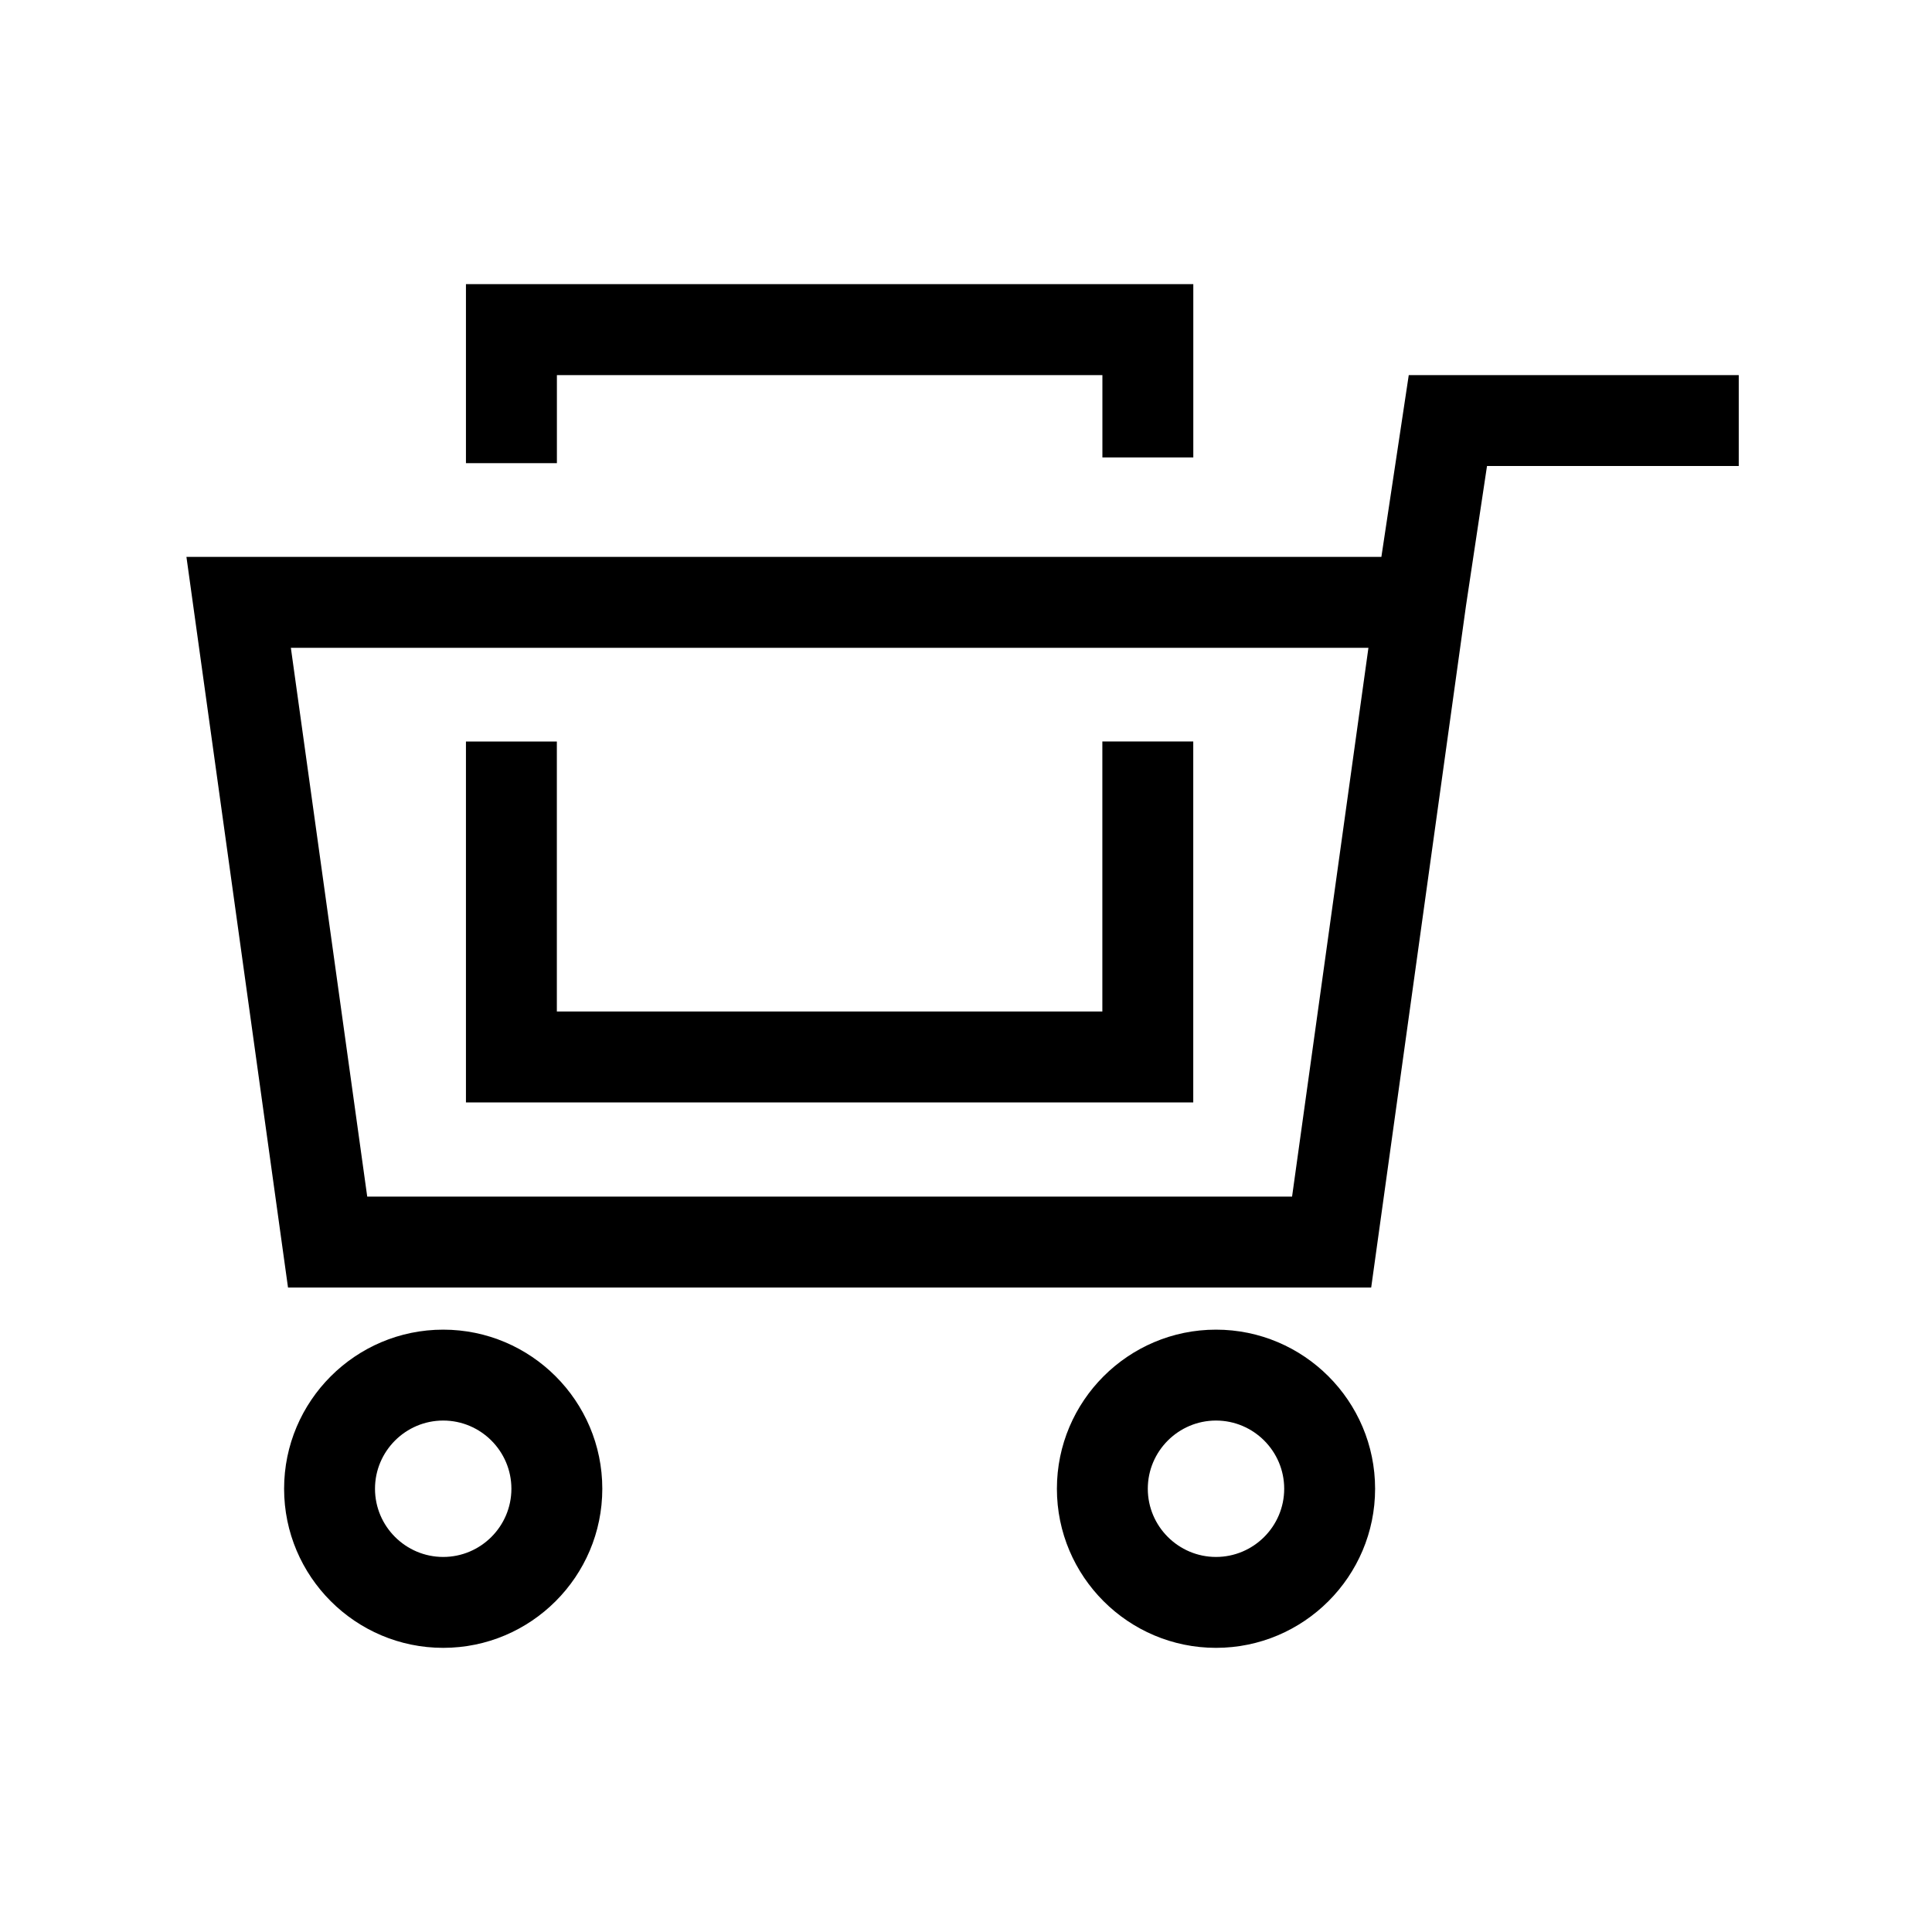 <!-- Generated by IcoMoon.io -->
<svg version="1.1" xmlns="http://www.w3.org/2000/svg" width="40" height="40" viewBox="0 0 40 40">
<title>th-shopping-cart-full</title>
<path d="M9.176 27.529c-1.816 0-3.294 1.478-3.294 3.294s1.478 3.294 3.294 3.294 3.294-1.478 3.294-3.294-1.478-3.294-3.294-3.294zM9.176 32.235c-0.777 0-1.412-0.634-1.412-1.412s0.634-1.412 1.412-1.412 1.412 0.634 1.412 1.412-0.634 1.412-1.412 1.412zM25.176 27.529c-1.816 0-3.294 1.478-3.294 3.294s1.478 3.294 3.294 3.294 3.294-1.478 3.294-3.294-1.478-3.294-3.294-3.294zM25.176 32.235c-0.777 0-1.412-0.634-1.412-1.412s0.634-1.412 1.412-1.412 1.412 0.634 1.412 1.412-0.634 1.412-1.412 1.412zM29.167 7.765l-0.567 3.765h-24.74l2.103 15.127h22.426l1.963-14.118 0.435-2.891h5.212v-1.882h-6.833zM26.75 24.774h-19.147l-1.581-11.362h22.31l-1.581 11.362zM24.706 22.824h-15.059v-7.471h1.882v5.589h11.294v-5.591h1.882v7.473zM11.529 9.589h-1.882v-3.706h15.059v3.588h-1.882v-1.705h-11.294v1.824z"></path>
</svg>
